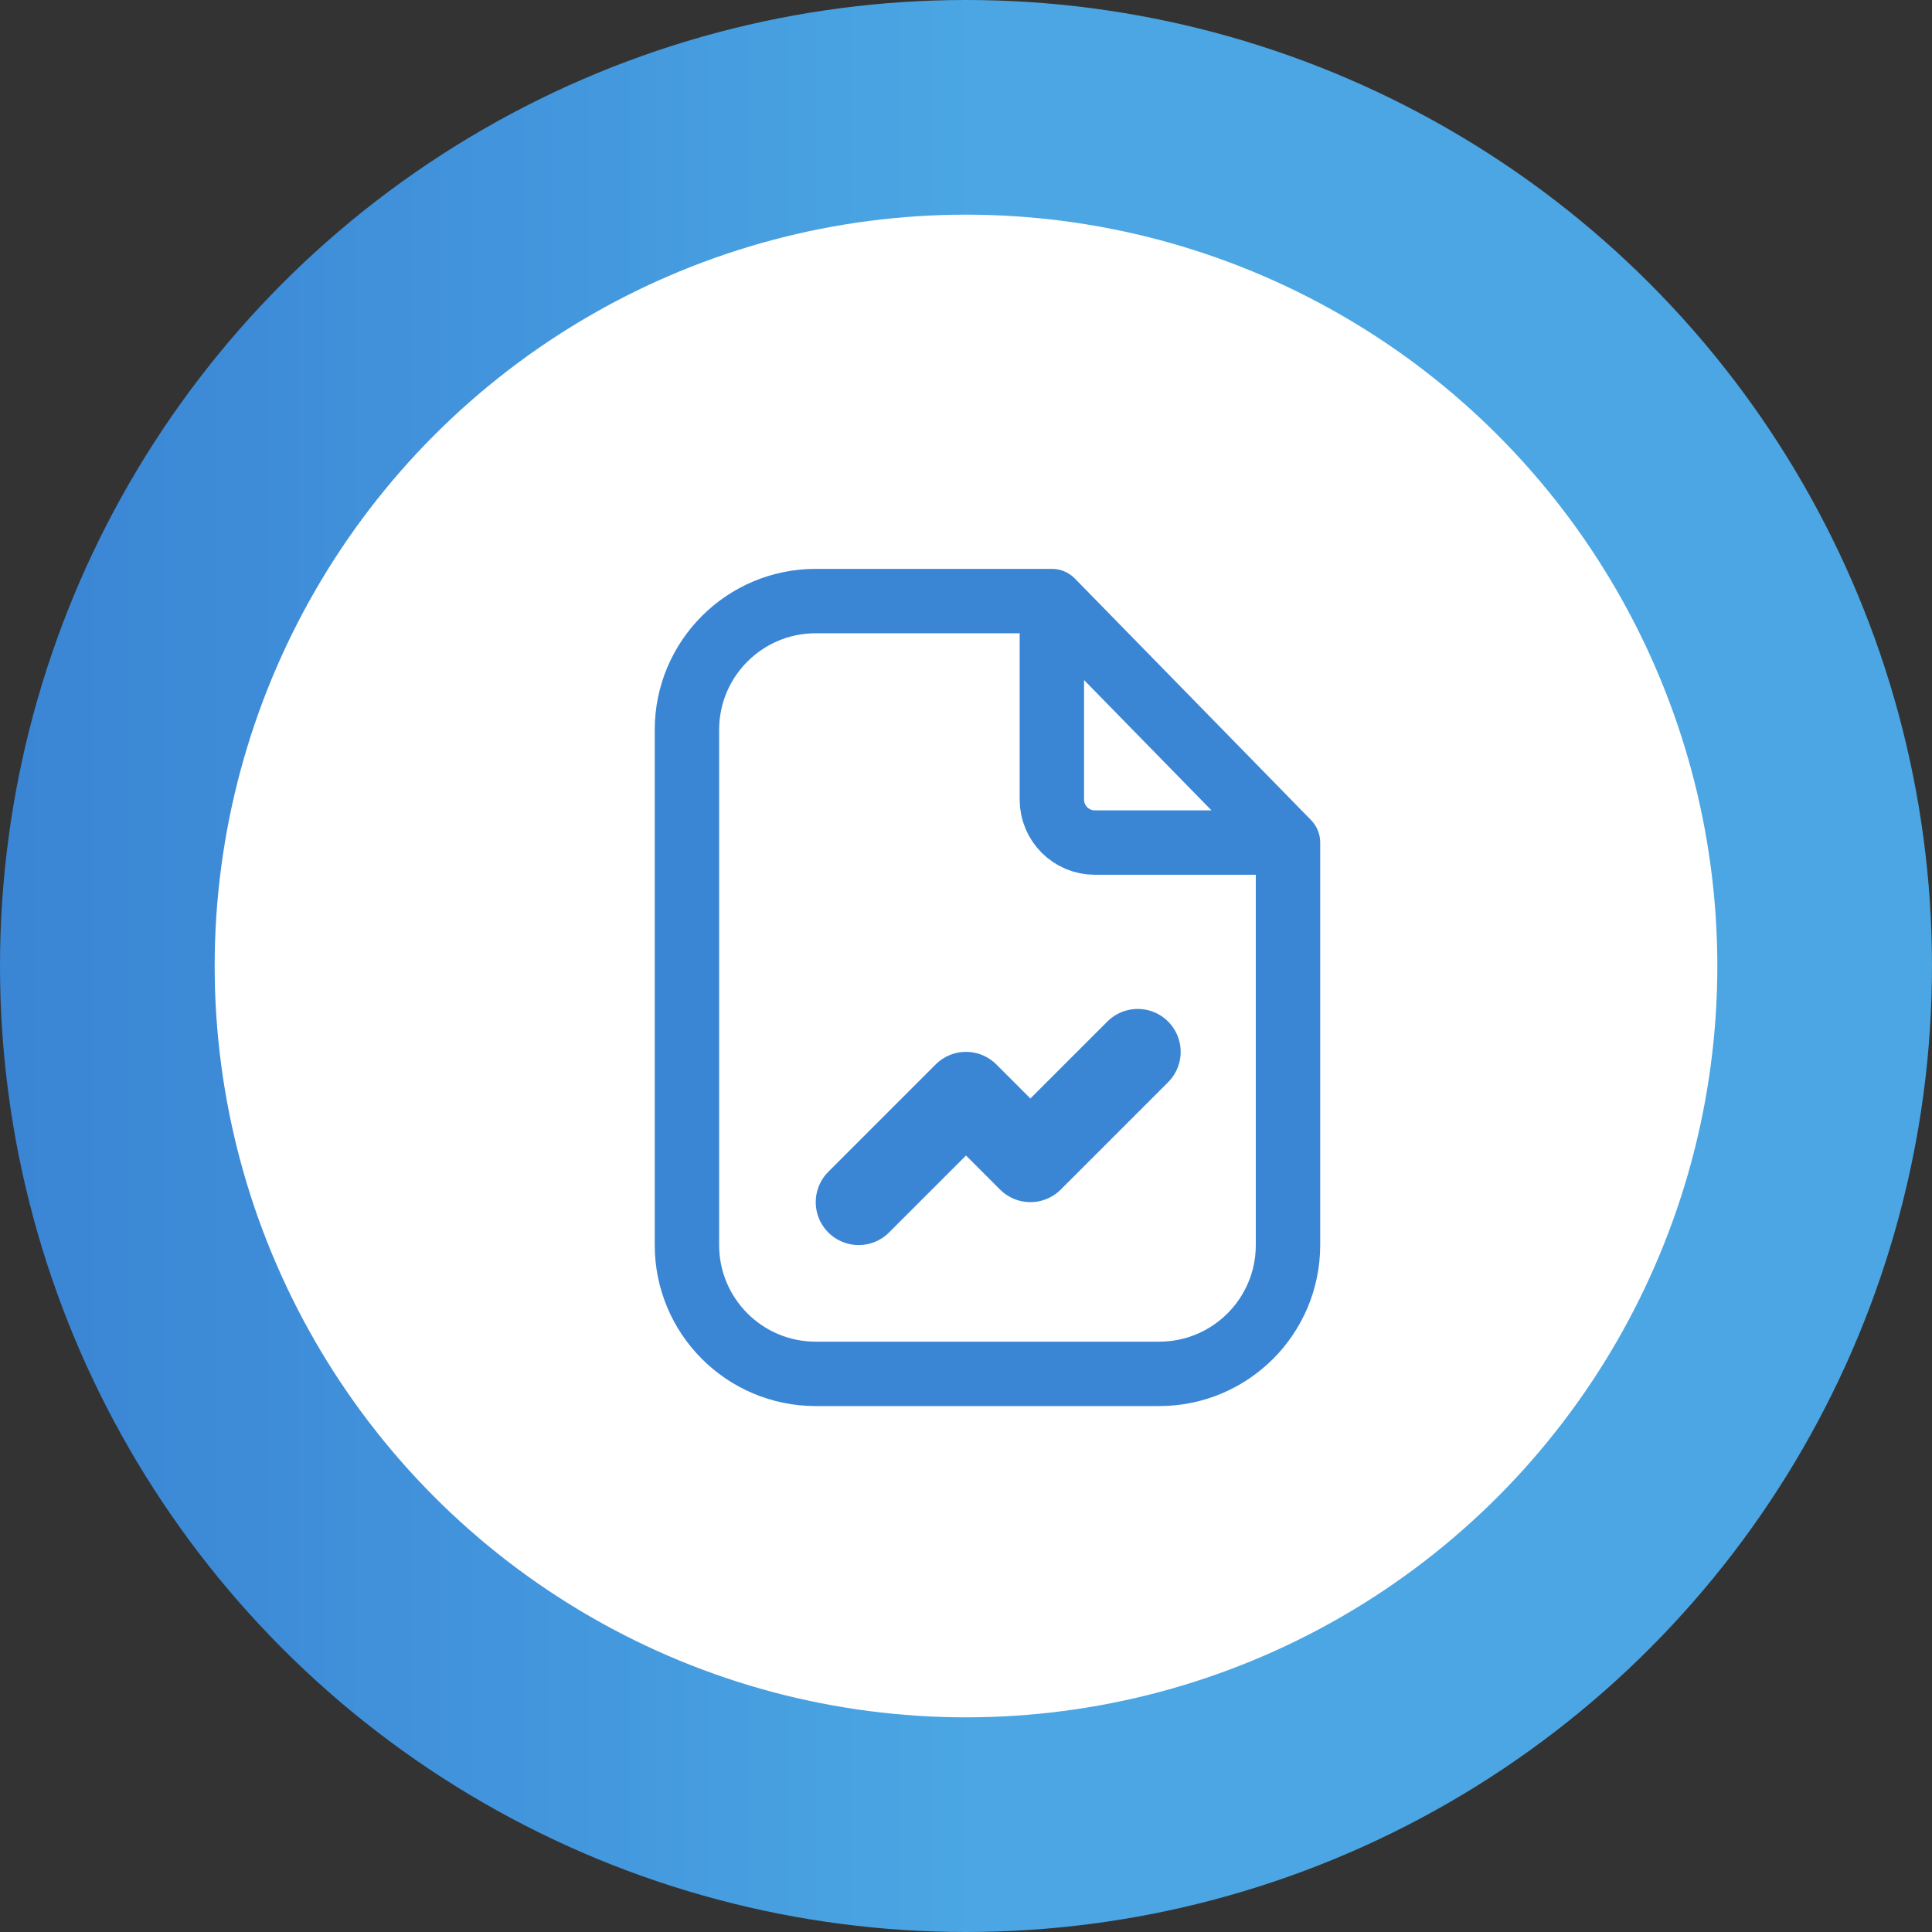 <svg width="45" height="45" viewBox="0 0 45 45" fill="none" xmlns="http://www.w3.org/2000/svg">
<rect x="0" y="0" width="45" height="45" fill="#333333" stroke="none"/>
<g clip-path="url(#clip0_2981_214385)">
<circle cx="22.5" cy="22.5" r="20" fill="white" stroke="url(#paint0_linear_2981_214385)" stroke-width="5"/>
<path d="M24.5 14H23H19C17.343 14 16 15.343 16 17V29C16 30.657 17.343 32 19 32H27C28.657 32 30 30.657 30 29V21.812V19.625M24.5 14L30 19.625M24.5 14V18.625C24.5 19.177 24.948 19.625 25.5 19.625H30" stroke="#3B86D4" stroke-width="1.5" stroke-linecap="round" stroke-linejoin="round"/>
<path d="M20 28L22.5 25.5L24 27L26.5 24.5" stroke="#3B86D4" stroke-width="2" stroke-linecap="round" stroke-linejoin="round"/>
</g>
<defs>
<linearGradient id="paint0_linear_2981_214385" x1="0.054" y1="21.543" x2="44.946" y2="21.549" gradientUnits="userSpaceOnUse">
<stop stop-color="#3A85D4"/>
<stop offset="0.131" stop-color="#3E8CD8"/>
<stop offset="0.264" stop-color="#4295DC"/>
<stop offset="0.4" stop-color="#479FE0"/>
<stop offset="0.506" stop-color="#4BA6E3"/>
<stop offset="0.606" stop-color="#4BA6E3"/>
<stop offset="0.707" stop-color="#4BA6E3"/>
<stop offset="0.806" stop-color="#4BA6E3"/>
<stop offset="0.918" stop-color="#4BA6E3"/>
<stop offset="1" stop-color="#4BA6E3"/>
</linearGradient>
<clipPath id="clip0_2981_214385">
<rect width="45" height="45" fill="white"/>
</clipPath>
</defs>
</svg>
